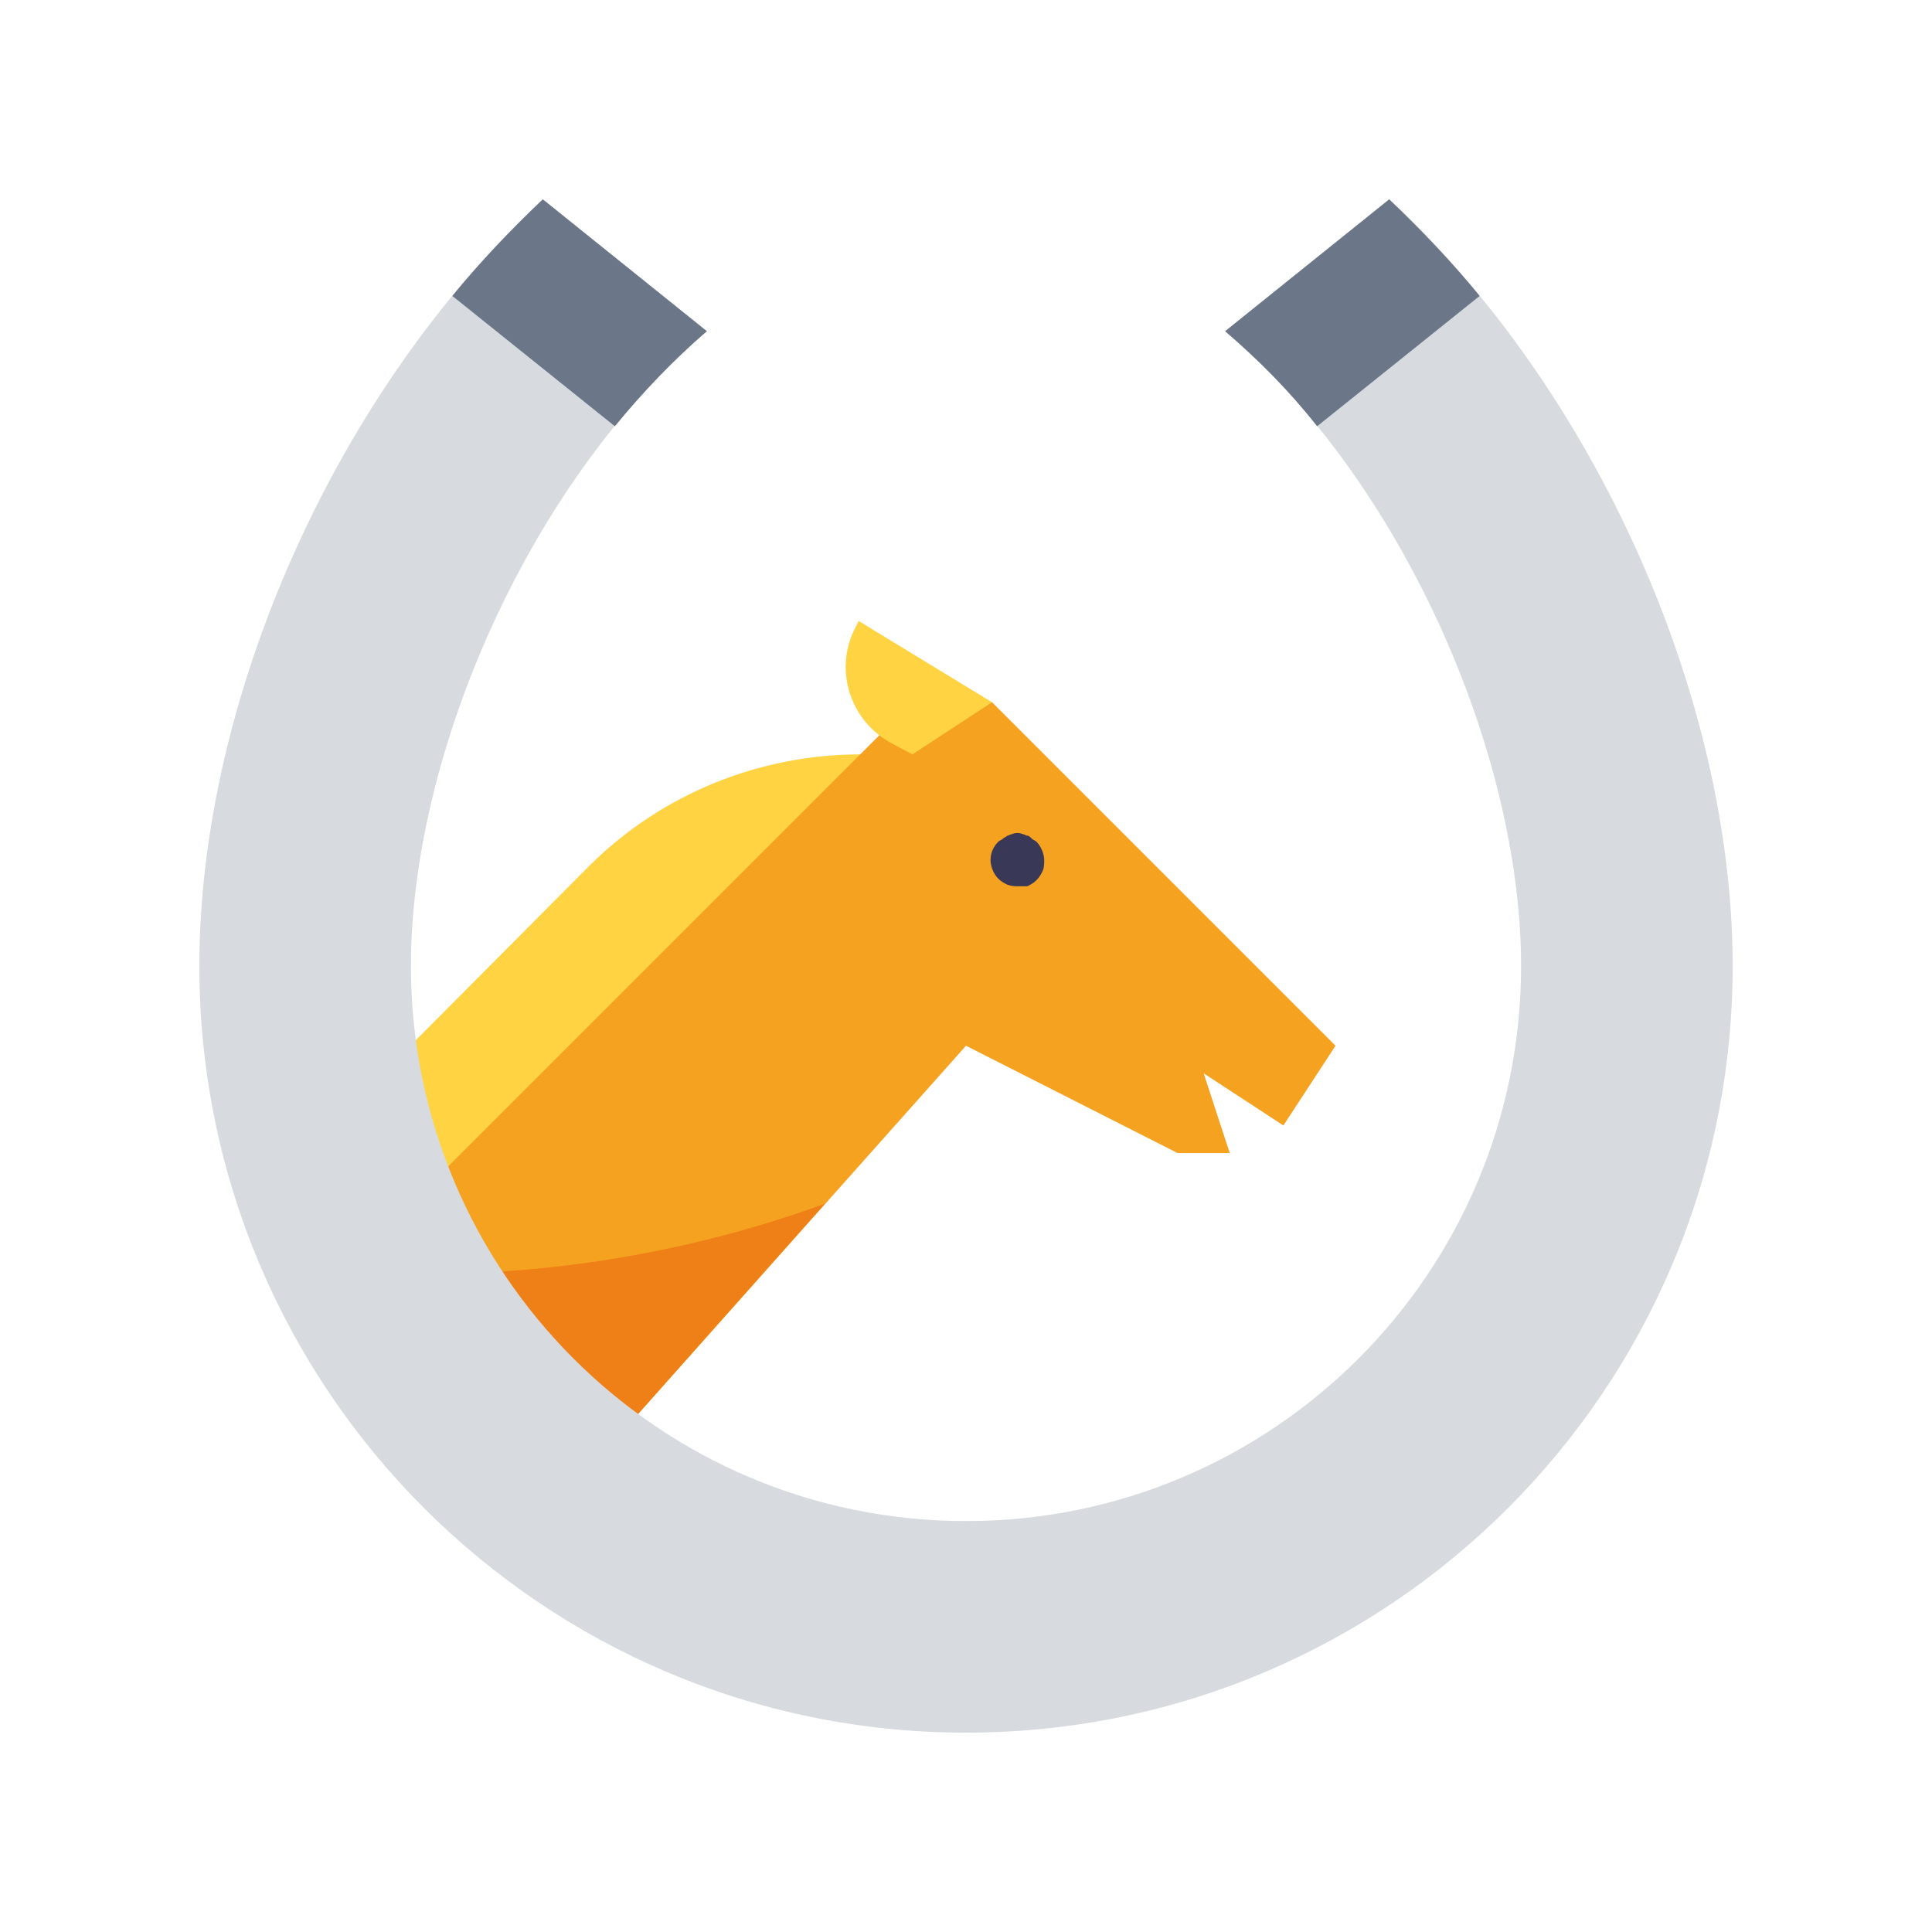 <?xml version="1.0" encoding="utf-8"?>
<!-- Generator: Adobe Illustrator 24.3.0, SVG Export Plug-In . SVG Version: 6.00 Build 0)  -->
<svg version="1.1" id="Layer_1" xmlns="http://www.w3.org/2000/svg" xmlns:xlink="http://www.w3.org/1999/xlink" x="0px" y="0px"
	 viewBox="0 0 126 126" enable-background="new 0 0 126 126" xml:space="preserve">
<g>
	<path fill="#FFD341" d="M56.1,49.2c-6.6,0-13,2.6-17.7,7.3L18.2,76.8l8.6,8.6l34.5-31L56.1,49.2z"/>
	<path fill="#F5A220" d="M23.3,82l36.2-36.2h5.2l22.4,22.4l-3.4,5.2l-5.2-3.4l1.7,5.2h-3.4L63,68.2l-27.6,31L23.3,82z"/>
	<path fill="#EF8017" d="M27.4,83.1c-1.1,0-2.2,0-3.3-0.1l11.3,16.2l18.4-20.7C45.3,81.6,36.4,83.1,27.4,83.1z"/>
	<path fill="#FFD341" d="M64.7,45.8l-5.2,3.4l-1.3-0.7c-2.7-1.4-3.8-4.7-2.5-7.4c0.1-0.2,0.2-0.4,0.3-0.6L64.7,45.8z"/>
	<path fill="#393856" d="M66.4,57.8c-0.2,0-0.4,0-0.7-0.1c-0.2-0.1-0.4-0.2-0.6-0.4c-0.3-0.3-0.5-0.8-0.5-1.2c0-0.5,0.2-0.9,0.5-1.2
		c0.1-0.1,0.2-0.1,0.3-0.2c0.1-0.1,0.2-0.1,0.3-0.2c0.1,0,0.2-0.1,0.3-0.1c0.2-0.1,0.5-0.1,0.7,0c0.1,0,0.2,0.1,0.3,0.1
		c0.1,0,0.2,0.1,0.3,0.2c0.1,0.1,0.2,0.1,0.3,0.2c0.3,0.3,0.5,0.8,0.5,1.2c0,0.2,0,0.5-0.1,0.7c-0.1,0.2-0.2,0.4-0.4,0.6
		c-0.2,0.2-0.4,0.3-0.6,0.4C66.9,57.8,66.7,57.8,66.4,57.8L66.4,57.8z"/>
	<path fill="#D7DBDF" d="M35.4,13C21.9,25.5,13,45.6,13,63c0,27.6,22.4,50,50,50s50-22.4,50-50c0-17.4-8.9-37.5-22.4-50l-10.7,8.6
		C91.4,31.3,99.2,49.1,99.2,63C99.2,83,83,99.2,63,99.2S26.8,83,26.8,63c0-13.9,7.8-31.7,19.3-41.4L35.4,13z"/>
	<g>
		<path fill="#6B7789" d="M46.1,21.6L35.4,13c-2.1,2-4.1,4.1-5.9,6.3l10.6,8.5C41.9,25.6,43.9,23.5,46.1,21.6z"/>
		<path fill="#6B7789" d="M90.6,13l-10.7,8.6c2.2,1.9,4.2,3.9,6,6.2l10.6-8.5C94.7,17.1,92.7,15,90.6,13z"/>
	</g>
</g>
</svg>
